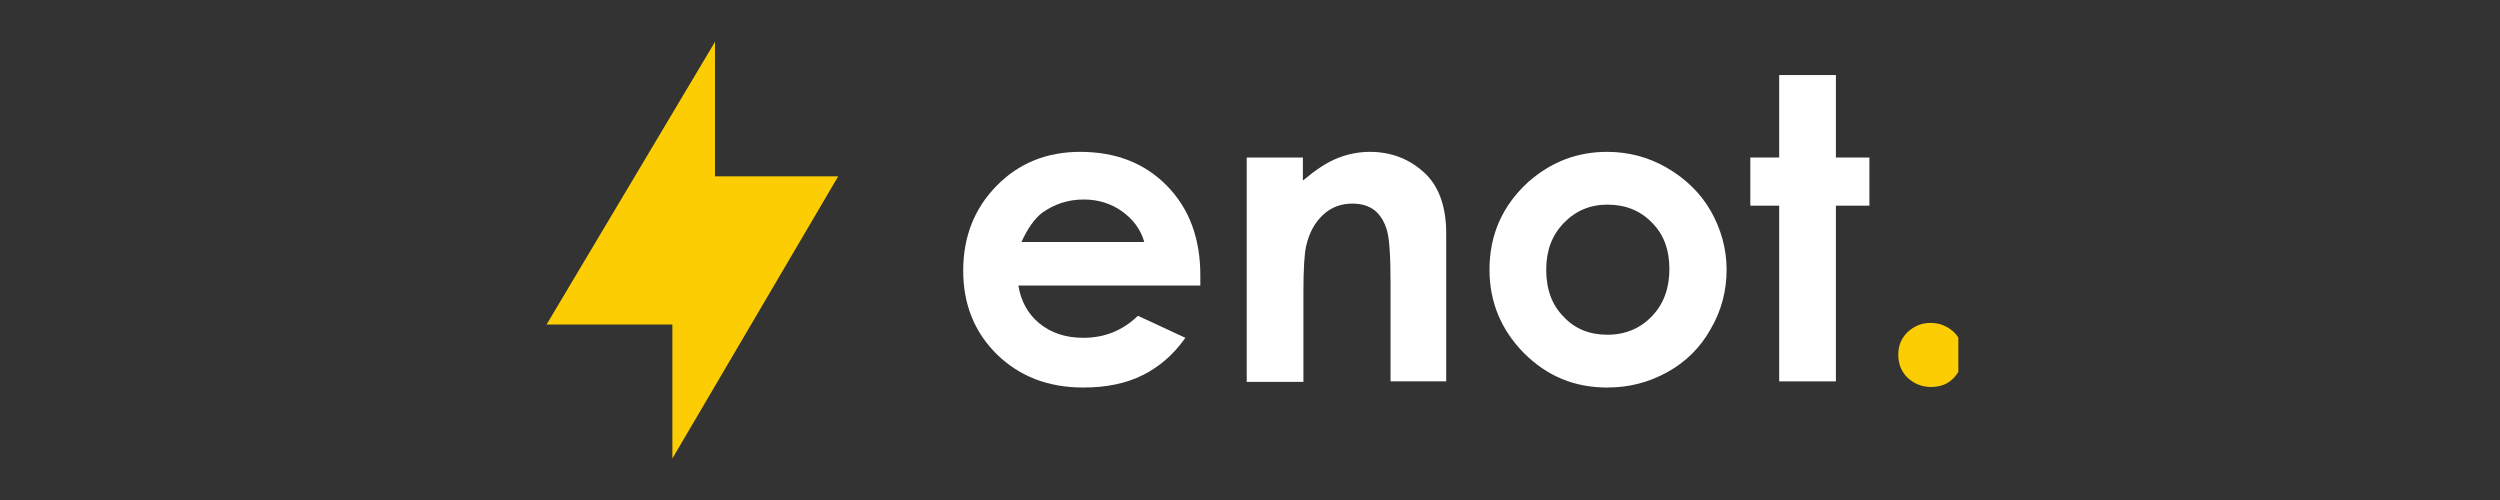 <svg width="120" height="24" viewBox="0 0 120 24" fill="none" xmlns="http://www.w3.org/2000/svg">
<rect x="0" y="0" width="120" height="24" fill="#333333" stroke="none"/>
<g clip-path="url(#clip0_2157_779)">
<path d="M57.616 13.707H48.882C49.005 14.469 49.352 15.084 49.896 15.527C50.441 15.969 51.133 16.215 51.999 16.215C53.014 16.215 53.88 15.871 54.622 15.158L56.898 16.215C56.329 17.027 55.636 17.617 54.845 18.01C54.053 18.404 53.113 18.601 51.999 18.601C50.292 18.601 48.931 18.06 47.843 17.002C46.779 15.945 46.234 14.617 46.234 12.994C46.234 11.346 46.779 9.994 47.843 8.912C48.907 7.83 50.243 7.289 51.851 7.289C53.558 7.289 54.944 7.83 56.008 8.912C57.071 9.994 57.616 11.42 57.616 13.215V13.707ZM54.919 11.592C54.746 11.002 54.374 10.51 53.855 10.142C53.335 9.773 52.717 9.576 52.024 9.576C51.257 9.576 50.614 9.797 50.02 10.215C49.673 10.486 49.327 10.953 49.03 11.617H54.919V11.592Z" fill="white"/>
<path d="M59.818 7.56H62.539V8.666C63.158 8.15 63.702 7.781 64.222 7.584C64.717 7.387 65.236 7.289 65.756 7.289C66.82 7.289 67.735 7.658 68.478 8.396C69.096 9.035 69.418 9.969 69.418 11.199V18.305H66.746V13.609C66.746 12.33 66.696 11.469 66.573 11.051C66.449 10.633 66.251 10.314 65.979 10.092C65.682 9.871 65.335 9.773 64.915 9.773C64.37 9.773 63.9 9.945 63.505 10.314C63.109 10.682 62.836 11.174 62.688 11.838C62.614 12.182 62.564 12.896 62.564 14.027V18.33H59.843V7.56H59.818Z" fill="white"/>
<path d="M77.137 7.289C78.152 7.289 79.117 7.535 80.007 8.051C80.898 8.568 81.616 9.256 82.111 10.117C82.605 10.978 82.877 11.937 82.877 12.945C82.877 13.953 82.63 14.912 82.111 15.797C81.616 16.683 80.923 17.371 80.032 17.863C79.141 18.355 78.201 18.601 77.137 18.601C75.579 18.601 74.267 18.06 73.154 16.953C72.065 15.846 71.496 14.519 71.496 12.945C71.496 11.273 72.115 9.871 73.352 8.74C74.465 7.756 75.727 7.289 77.137 7.289ZM77.162 9.822C76.321 9.822 75.628 10.117 75.059 10.707C74.49 11.297 74.218 12.035 74.218 12.945C74.218 13.879 74.49 14.642 75.059 15.207C75.603 15.797 76.321 16.068 77.162 16.068C78.003 16.068 78.721 15.773 79.29 15.182C79.859 14.592 80.131 13.83 80.131 12.92C80.131 11.986 79.859 11.248 79.29 10.682C78.746 10.117 78.028 9.822 77.162 9.822Z" fill="white"/>
<path d="M85.401 3.602H88.123V7.561H89.731V9.872H88.123V18.306H85.401V9.872H84.016V7.561H85.401V3.602Z" fill="white"/>
<path d="M92.676 15.5C93.096 15.5 93.467 15.648 93.789 15.943C94.086 16.238 94.234 16.607 94.234 17.025C94.234 17.443 94.086 17.811 93.789 18.131C93.492 18.451 93.121 18.574 92.676 18.574C92.255 18.574 91.884 18.426 91.562 18.131C91.265 17.836 91.117 17.467 91.117 17.025C91.117 16.582 91.265 16.238 91.562 15.943C91.884 15.648 92.23 15.5 92.676 15.5Z" fill="#FBCD02"/>
<path d="M32.274 22.008V15.578H26.234L34.32 2.008V8.463H40.234L32.274 22.008Z" fill="#FBCD02"/>
</g>
<defs>
<clipPath id="clip0_2157_779">
<rect width="68" height="20" fill="white" transform="translate(26 2)"/>
</clipPath>
</defs>
</svg>
